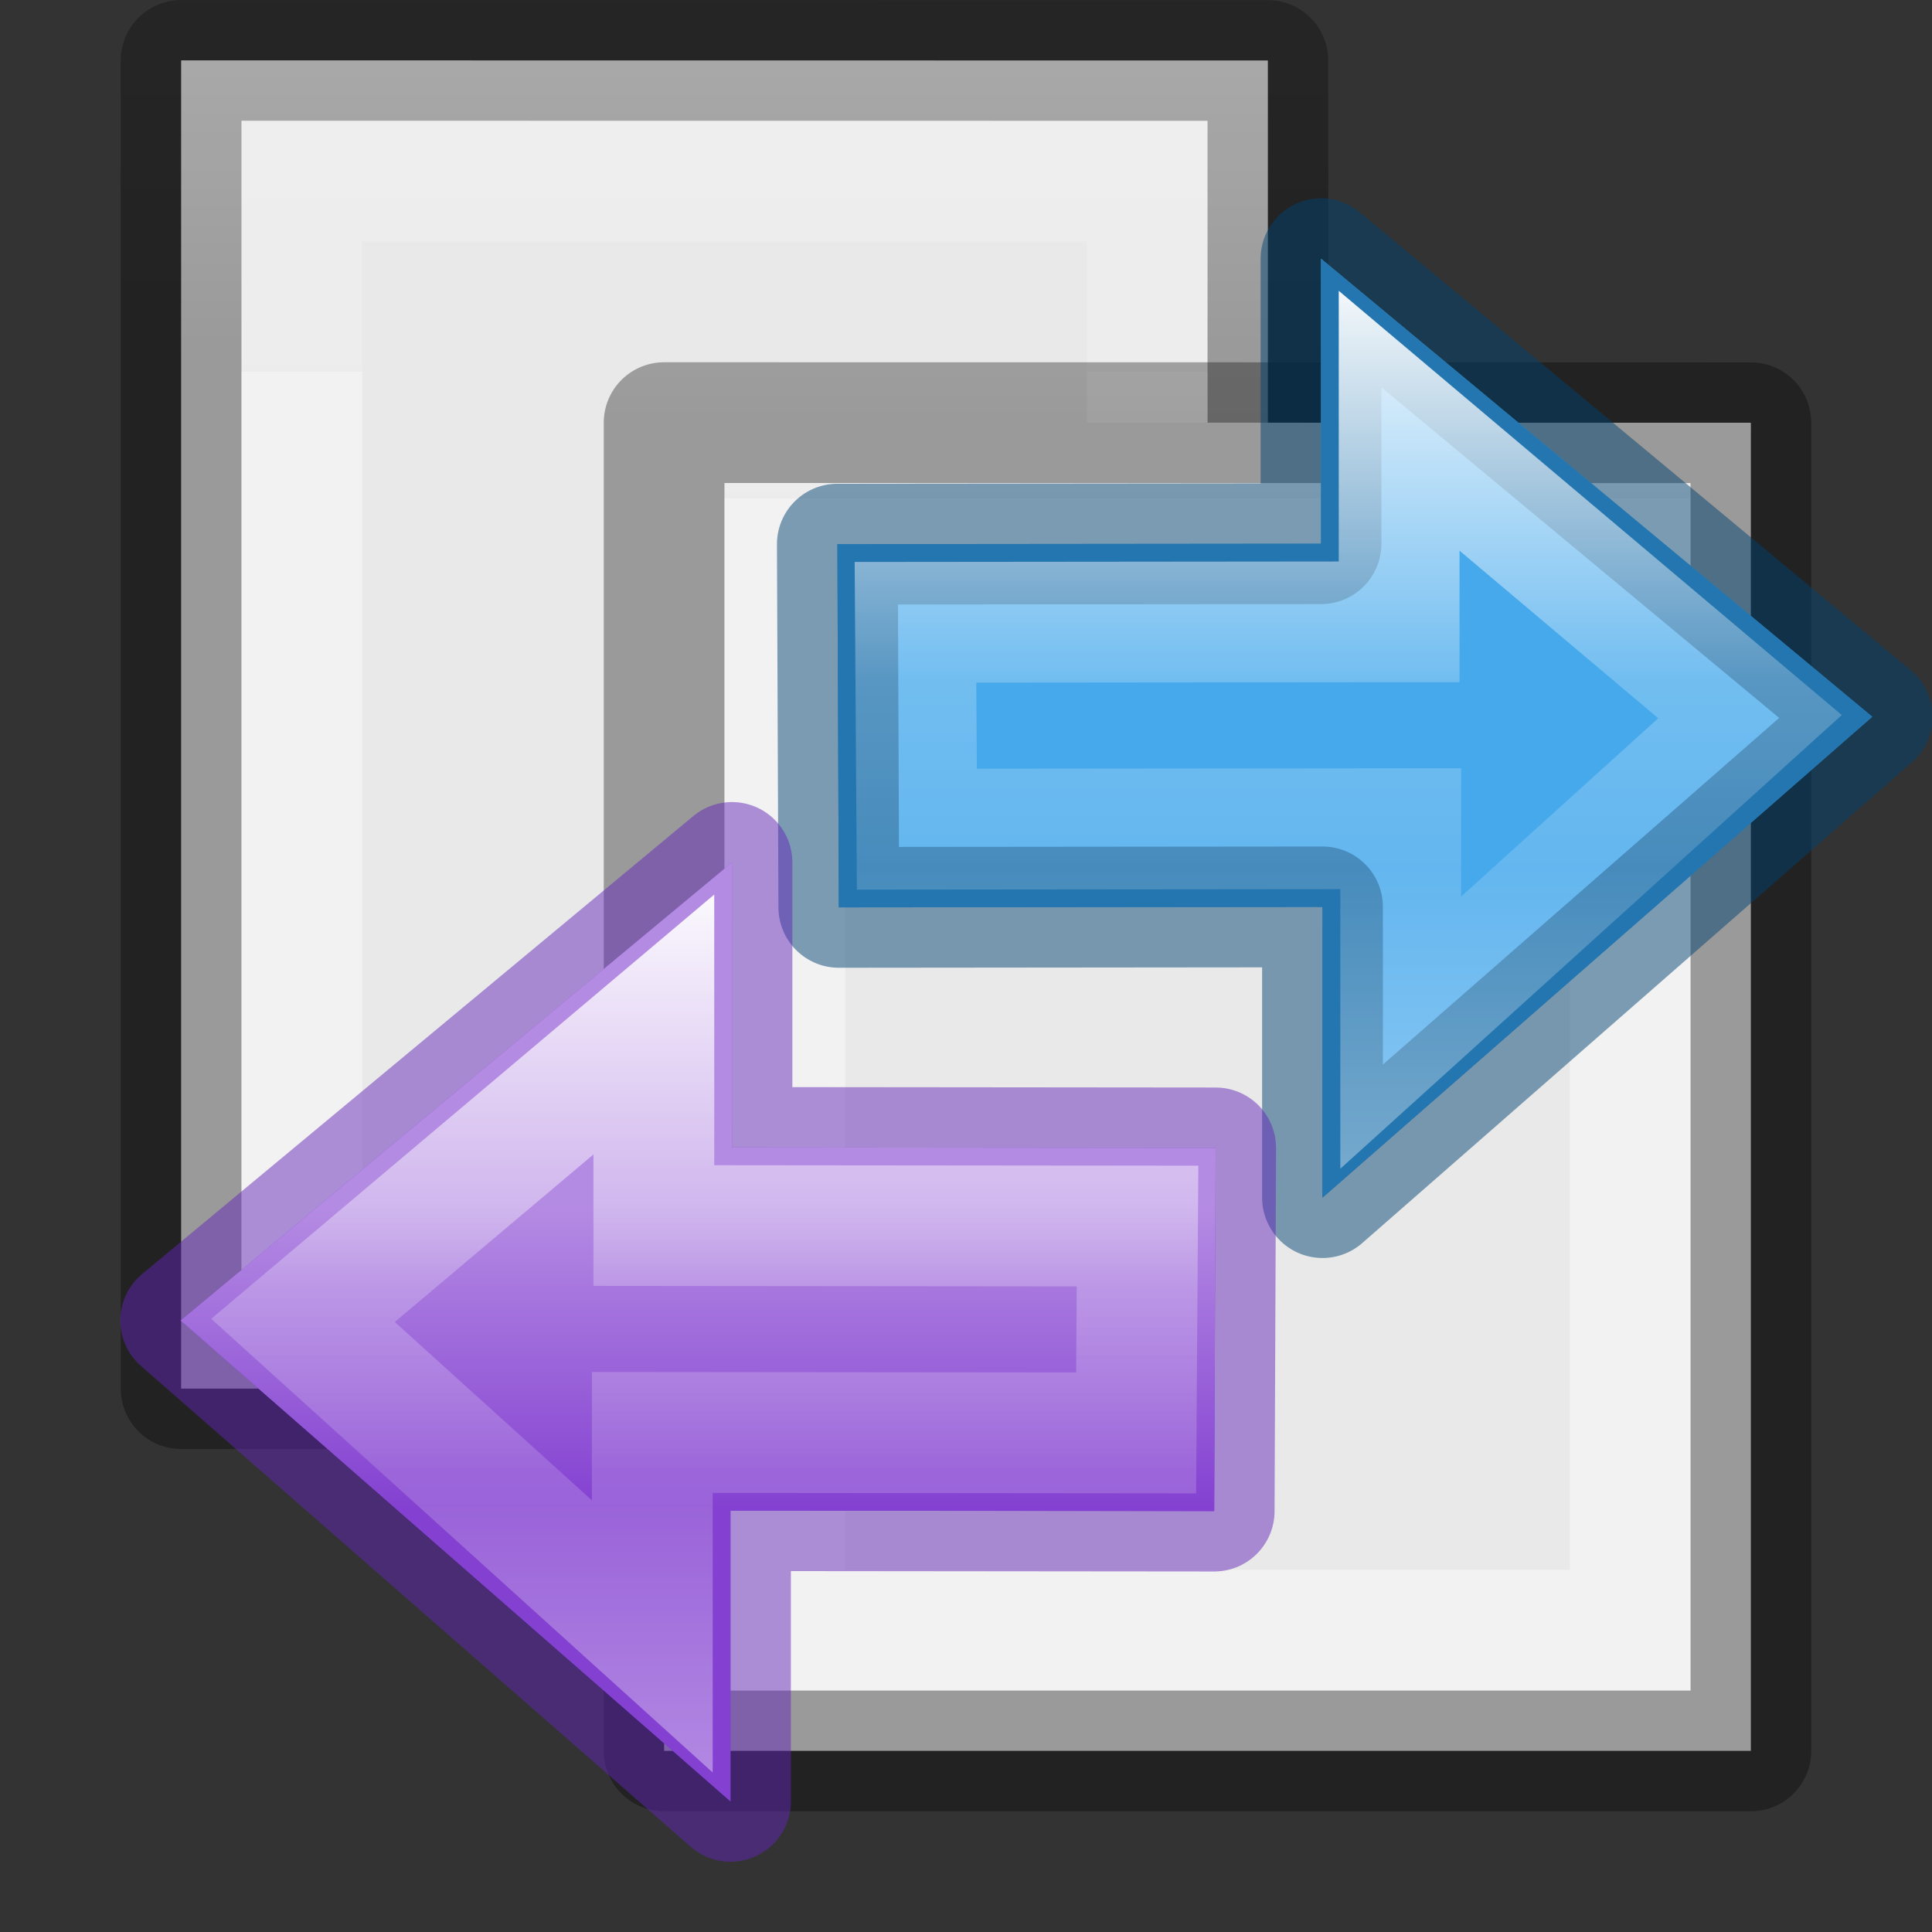 <?xml version="1.0" encoding="UTF-8" standalone="no"?>
<svg
   xmlns:dc="http://purl.org/dc/elements/1.1/"
   xmlns:cc="http://creativecommons.org/ns#"
   xmlns:rdf="http://www.w3.org/1999/02/22-rdf-syntax-ns#"
   xmlns:svg="http://www.w3.org/2000/svg"
   xmlns="http://www.w3.org/2000/svg"
   xmlns:xlink="http://www.w3.org/1999/xlink"
   xmlns:sodipodi="http://sodipodi.sourceforge.net/DTD/sodipodi-0.dtd"
   xmlns:inkscape="http://www.inkscape.org/namespaces/inkscape"
   viewBox="0 0 16 16"
   version="1.1"
   id="svg48"
   sodipodi:docname="sc_mergedocuments.svg"
   inkscape:export-filename="/home/rizmut/Dokumen/Rizmut/Github/libreoffice-style-elementary/images_elementary/cmd/sc_comparedocuments.png"
   inkscape:export-xdpi="96"
   inkscape:export-ydpi="96"
   inkscape:version="0.92.3 (unknown)"><rect x="0" y="0" width="16" height="16" fill="#333333" stroke="none"/>
<defs
   id="defs52">
  <linearGradient
     id="f"
     gradientUnits="userSpaceOnUse"
     x1="17.458"
     x2="17.458"
     xlink:href="#a-3"
     y1="-2.374"
     y2="10.62" />
  <linearGradient
     id="a-3">
    <stop
       offset="0"
       stop-color="#b48be3"
       id="stop2513" />
    <stop
       offset="1"
       stop-color="#8441d1"
       id="stop2515" />
  </linearGradient>
  <linearGradient
     id="g"
     gradientUnits="userSpaceOnUse"
     x1="15.911"
     x2="15.911"
     xlink:href="#a-3"
     y1="2.264"
     y2="6.1" />
  <linearGradient
     id="e"
     gradientTransform="matrix(0,-0.537,0.577,0,-15.997,19.866)"
     gradientUnits="userSpaceOnUse"
     x1="40.958"
     x2="18.681"
     y1="46.971"
     y2="46.971">
    <stop
       offset="0"
       stop-color="#fff"
       id="stop30" />
    <stop
       offset=".45"
       stop-color="#fff"
       stop-opacity=".235"
       id="stop32" />
    <stop
       offset=".65"
       stop-color="#fff"
       stop-opacity=".157"
       id="stop34" />
    <stop
       offset="1"
       stop-color="#fff"
       stop-opacity=".392"
       id="stop36" />
  </linearGradient>
  <linearGradient
     id="d"
     gradientTransform="matrix(0.492,0,0,0.458,4.509,-4.794)"
     gradientUnits="userSpaceOnUse"
     x1="23.732"
     x2="23.732"
     y1="5.394"
     y2="39.735">
    <stop
       offset="0"
       stop-color="#90dbec"
       id="stop21" />
    <stop
       offset=".262"
       stop-color="#55c1ec"
       id="stop23" />
    <stop
       offset=".705"
       stop-color="#3689e6"
       id="stop25" />
    <stop
       offset="1"
       stop-color="#2b63a0"
       id="stop27" />
  </linearGradient>
  <linearGradient
     inkscape:collect="always"
     xlink:href="#e"
     id="linearGradient1550"
     gradientUnits="userSpaceOnUse"
     gradientTransform="matrix(0,-0.537,0.577,0,-15.997,19.866)"
     x1="40.958"
     y1="46.971"
     x2="18.681"
     y2="46.971" />
  <linearGradient
     id="c"
     gradientTransform="matrix(0.286,0,0,0.304,-17.857,-2.767)"
     gradientUnits="userSpaceOnUse"
     x1="25.132"
     x2="25.132"
     y1="0.985"
     y2="47.013">
    <stop
       offset="0"
       stop-color="#f4f4f4"
       id="stop1774" />
    <stop
       offset="1"
       stop-color="#dbdbdb"
       id="stop1776" />
  </linearGradient>
  <linearGradient
     id="b-3"
     gradientTransform="matrix(0.243,0,0,0.351,2.162,-0.432)"
     gradientUnits="userSpaceOnUse"
     x1="24"
     x2="24"
     y1="6.923"
     y2="41.077">
    <stop
       offset="0"
       stop-color="#fff"
       id="stop1765" />
    <stop
       offset="0.186"
       stop-color="#fff"
       stop-opacity=".235"
       id="stop1767" />
    <stop
       offset="1"
       stop-color="#fff"
       stop-opacity=".157"
       id="stop1769" />
    <stop
       offset="1"
       stop-color="#fff"
       stop-opacity=".392"
       id="stop1771" />
  </linearGradient>
  <linearGradient
     id="a-5"
     gradientTransform="matrix(0.254,0,0,0.305,19.129,-0.685)"
     gradientUnits="userSpaceOnUse"
     x1="-51.786"
     x2="-51.786"
     y1="50.786"
     y2="2.906">
    <stop
       offset="0"
       stop-opacity=".34"
       id="stop1760" />
    <stop
       offset="1"
       stop-opacity=".247"
       id="stop1762" />
  </linearGradient>
  <linearGradient
     inkscape:collect="always"
     xlink:href="#b-3"
     id="linearGradient2404"
     x1="11"
     y1="5"
     x2="11"
     y2="13"
     gradientUnits="userSpaceOnUse" />
  <linearGradient
     inkscape:collect="always"
     xlink:href="#b-3"
     id="linearGradient2406"
     x1="4"
     y1="2"
     x2="4"
     y2="10"
     gradientUnits="userSpaceOnUse" />
  <linearGradient
     inkscape:collect="always"
     xlink:href="#a-5"
     id="linearGradient2414"
     x1="8"
     y1="14"
     x2="8"
     y2="3"
     gradientUnits="userSpaceOnUse" />
  <linearGradient
     inkscape:collect="always"
     xlink:href="#a-5"
     id="linearGradient2416"
     x1="3"
     y1="12"
     x2="3"
     y2="0"
     gradientUnits="userSpaceOnUse" />
  <linearGradient
     inkscape:collect="always"
     xlink:href="#a-3"
     id="linearGradient2426"
     gradientUnits="userSpaceOnUse"
     x1="17.458"
     y1="-2.374"
     x2="17.458"
     y2="10.62" />
  <linearGradient
     inkscape:collect="always"
     xlink:href="#a-3"
     id="linearGradient2428"
     gradientUnits="userSpaceOnUse"
     x1="15.911"
     y1="2.264"
     x2="15.911"
     y2="6.1" />
  <linearGradient
     inkscape:collect="always"
     xlink:href="#e"
     id="linearGradient2430"
     gradientUnits="userSpaceOnUse"
     gradientTransform="matrix(0,-0.537,0.577,0,-15.997,19.866)"
     x1="40.958"
     y1="46.971"
     x2="18.681"
     y2="46.971" />
</defs>
<sodipodi:namedview
   pagecolor="#ffffff"
   bordercolor="#666666"
   borderopacity="1"
   objecttolerance="10"
   gridtolerance="10"
   guidetolerance="10"
   inkscape:pageopacity="0"
   inkscape:pageshadow="2"
   inkscape:window-width="1366"
   inkscape:window-height="706"
   id="namedview50"
   showgrid="true"
   inkscape:zoom="14.75"
   inkscape:cx="11.322378"
   inkscape:cy="0.094257012"
   inkscape:window-x="0"
   inkscape:window-y="0"
   inkscape:window-maximized="1"
   inkscape:current-layer="svg48">
  <inkscape:grid
     type="xygrid"
     id="grid864" />
</sodipodi:namedview>
<linearGradient
   id="a"
   gradientTransform="matrix(.492 0 0 .458 4.509 -4.794)"
   gradientUnits="userSpaceOnUse"
   x1="23.732"
   x2="23.732"
   y1="5.394"
   y2="39.735">
  <stop
     offset="0"
     stop-color="#90dbec"
     id="stop2" />
  <stop
     offset=".262"
     stop-color="#55c1ec"
     id="stop4" />
  <stop
     offset=".705"
     stop-color="#3689e6"
     id="stop6" />
  <stop
     offset="1"
     stop-color="#2b63a0"
     id="stop8" />
</linearGradient>
<linearGradient
   id="b"
   gradientTransform="matrix(0 -.537 .577 0 -15.997 19.866)"
   gradientUnits="userSpaceOnUse"
   x1="40.958"
   x2="18.681"
   y1="46.971"
   y2="46.971">
  <stop
     offset="0"
     stop-color="#fff"
     id="stop11" />
  <stop
     offset=".45"
     stop-color="#fff"
     stop-opacity=".235"
     id="stop13" />
  <stop
     offset=".65"
     stop-color="#fff"
     stop-opacity=".157"
     id="stop15" />
  <stop
     offset="1"
     stop-color="#fff"
     stop-opacity=".392"
     id="stop17" />
</linearGradient>


     /&amp;gt;
 <path
   d="m1.5.5c2.062 0 9.0.001 9.0.001l0 10.999s-6 0-9 0c0-3.667 0-7.333 0-11z"
   fill="#e9e9e9"
   stroke="#8c8c8c"
   stroke-linejoin="round"
   stroke-width="1"
   id="path20"
   style="stroke:url(#linearGradient2416)" />
<path
   d="m9.5 10.5h-7v-9h7z"
   fill="none"
   stroke="#fff"
   stroke-linecap="round"
   id="path22"
   style="stroke:url(#linearGradient2406)" />
<path
   d="m5.5 3.5c2.062 0 9.0.001 9.0.001l0 10.999s-6 0-9 0c0-3.667 0-7.333 0-11z"
   id="path24"
   style="stroke:url(#linearGradient2414)"
   stroke-linejoin="round"
   stroke-width="1"
   stroke="#8c8c8c"
   fill="#e9e9e9" />
<path
   d="m13.5 13.5h-7v-9h7z"
   fill="none"
   stroke="#fff"
   stroke-linecap="round"
   id="path26"
   style="stroke:url(#linearGradient2404)" />
<g
   transform="matrix(0.647,0,0,0.647,0.141,3.536)"
   id="g1571">
  <path
     d="m 16.71,9.864 7.037,-6.155 -7.056,-5.863 V 1.494 L 10.5,1.5 10.519,6.149 16.71,6.143 Z"
     display="block"
     id="path1563"
     inkscape:connector-curvature="0"
     style="display:block;fill:url(#d)" />
  <g
     stroke-miterlimit="7"
     id="g1569"
     style="stroke-width:1.546;stroke-miterlimit:7">
    <path
       d="m 16.71,9.864 7.037,-6.155 -7.056,-5.863 V 1.494 L 10.5,1.5 10.519,6.149 16.71,6.143 Z"
       style="display:block;fill:#46a9eb;fill-opacity:0.984;stroke:#004372;stroke-linejoin:round;stroke-opacity:0.49"
       id="path1565"
       inkscape:connector-curvature="0" />
    <path
       d="M 17.691,-0.08 V 2.494 L 11.5,2.5 l 0.018,2.648 6.193,-0.006 v 2.611 l 4.471,-4.045 z"
       display="block"
       id="path1567"
       inkscape:connector-curvature="0"
       style="display:block;fill:none;stroke:url(#linearGradient1550)" />
  </g>
</g>
<g
   id="g2424"
   transform="matrix(-0.647,0,0,0.647,16.861,8.536)">
  <path
     inkscape:connector-curvature="0"
     id="path2418"
     style="display:block;fill:url(#linearGradient2426);stroke:#6326b9;stroke-width:1.546;stroke-linejoin:round;stroke-miterlimit:7;stroke-opacity:0.49"
     d="m 16.71,9.864 7.037,-6.155 -7.056,-5.863 V 1.494 L 10.5,1.5 10.519,6.149 16.71,6.143 Z" />
  <path
     style="display:block;fill:url(#linearGradient2428)"
     inkscape:connector-curvature="0"
     id="path2420"
     display="block"
     d="M 16.691,-2.154 V 1.494 L 10.5,1.5 l 0.018,4.648 6.193,-0.006 v 3.721 l 7.037,-6.154 z" />
  <path
     style="display:block;fill:none;stroke:url(#linearGradient2430);stroke-width:1.546;stroke-miterlimit:7"
     inkscape:connector-curvature="0"
     id="path2422"
     stroke-miterlimit="7"
     display="block"
     d="M 17.691,-0.08 V 2.494 L 11.5,2.5 l 0.018,2.648 6.193,-0.006 v 2.611 l 4.471,-4.045 z" />
</g>
</svg>
